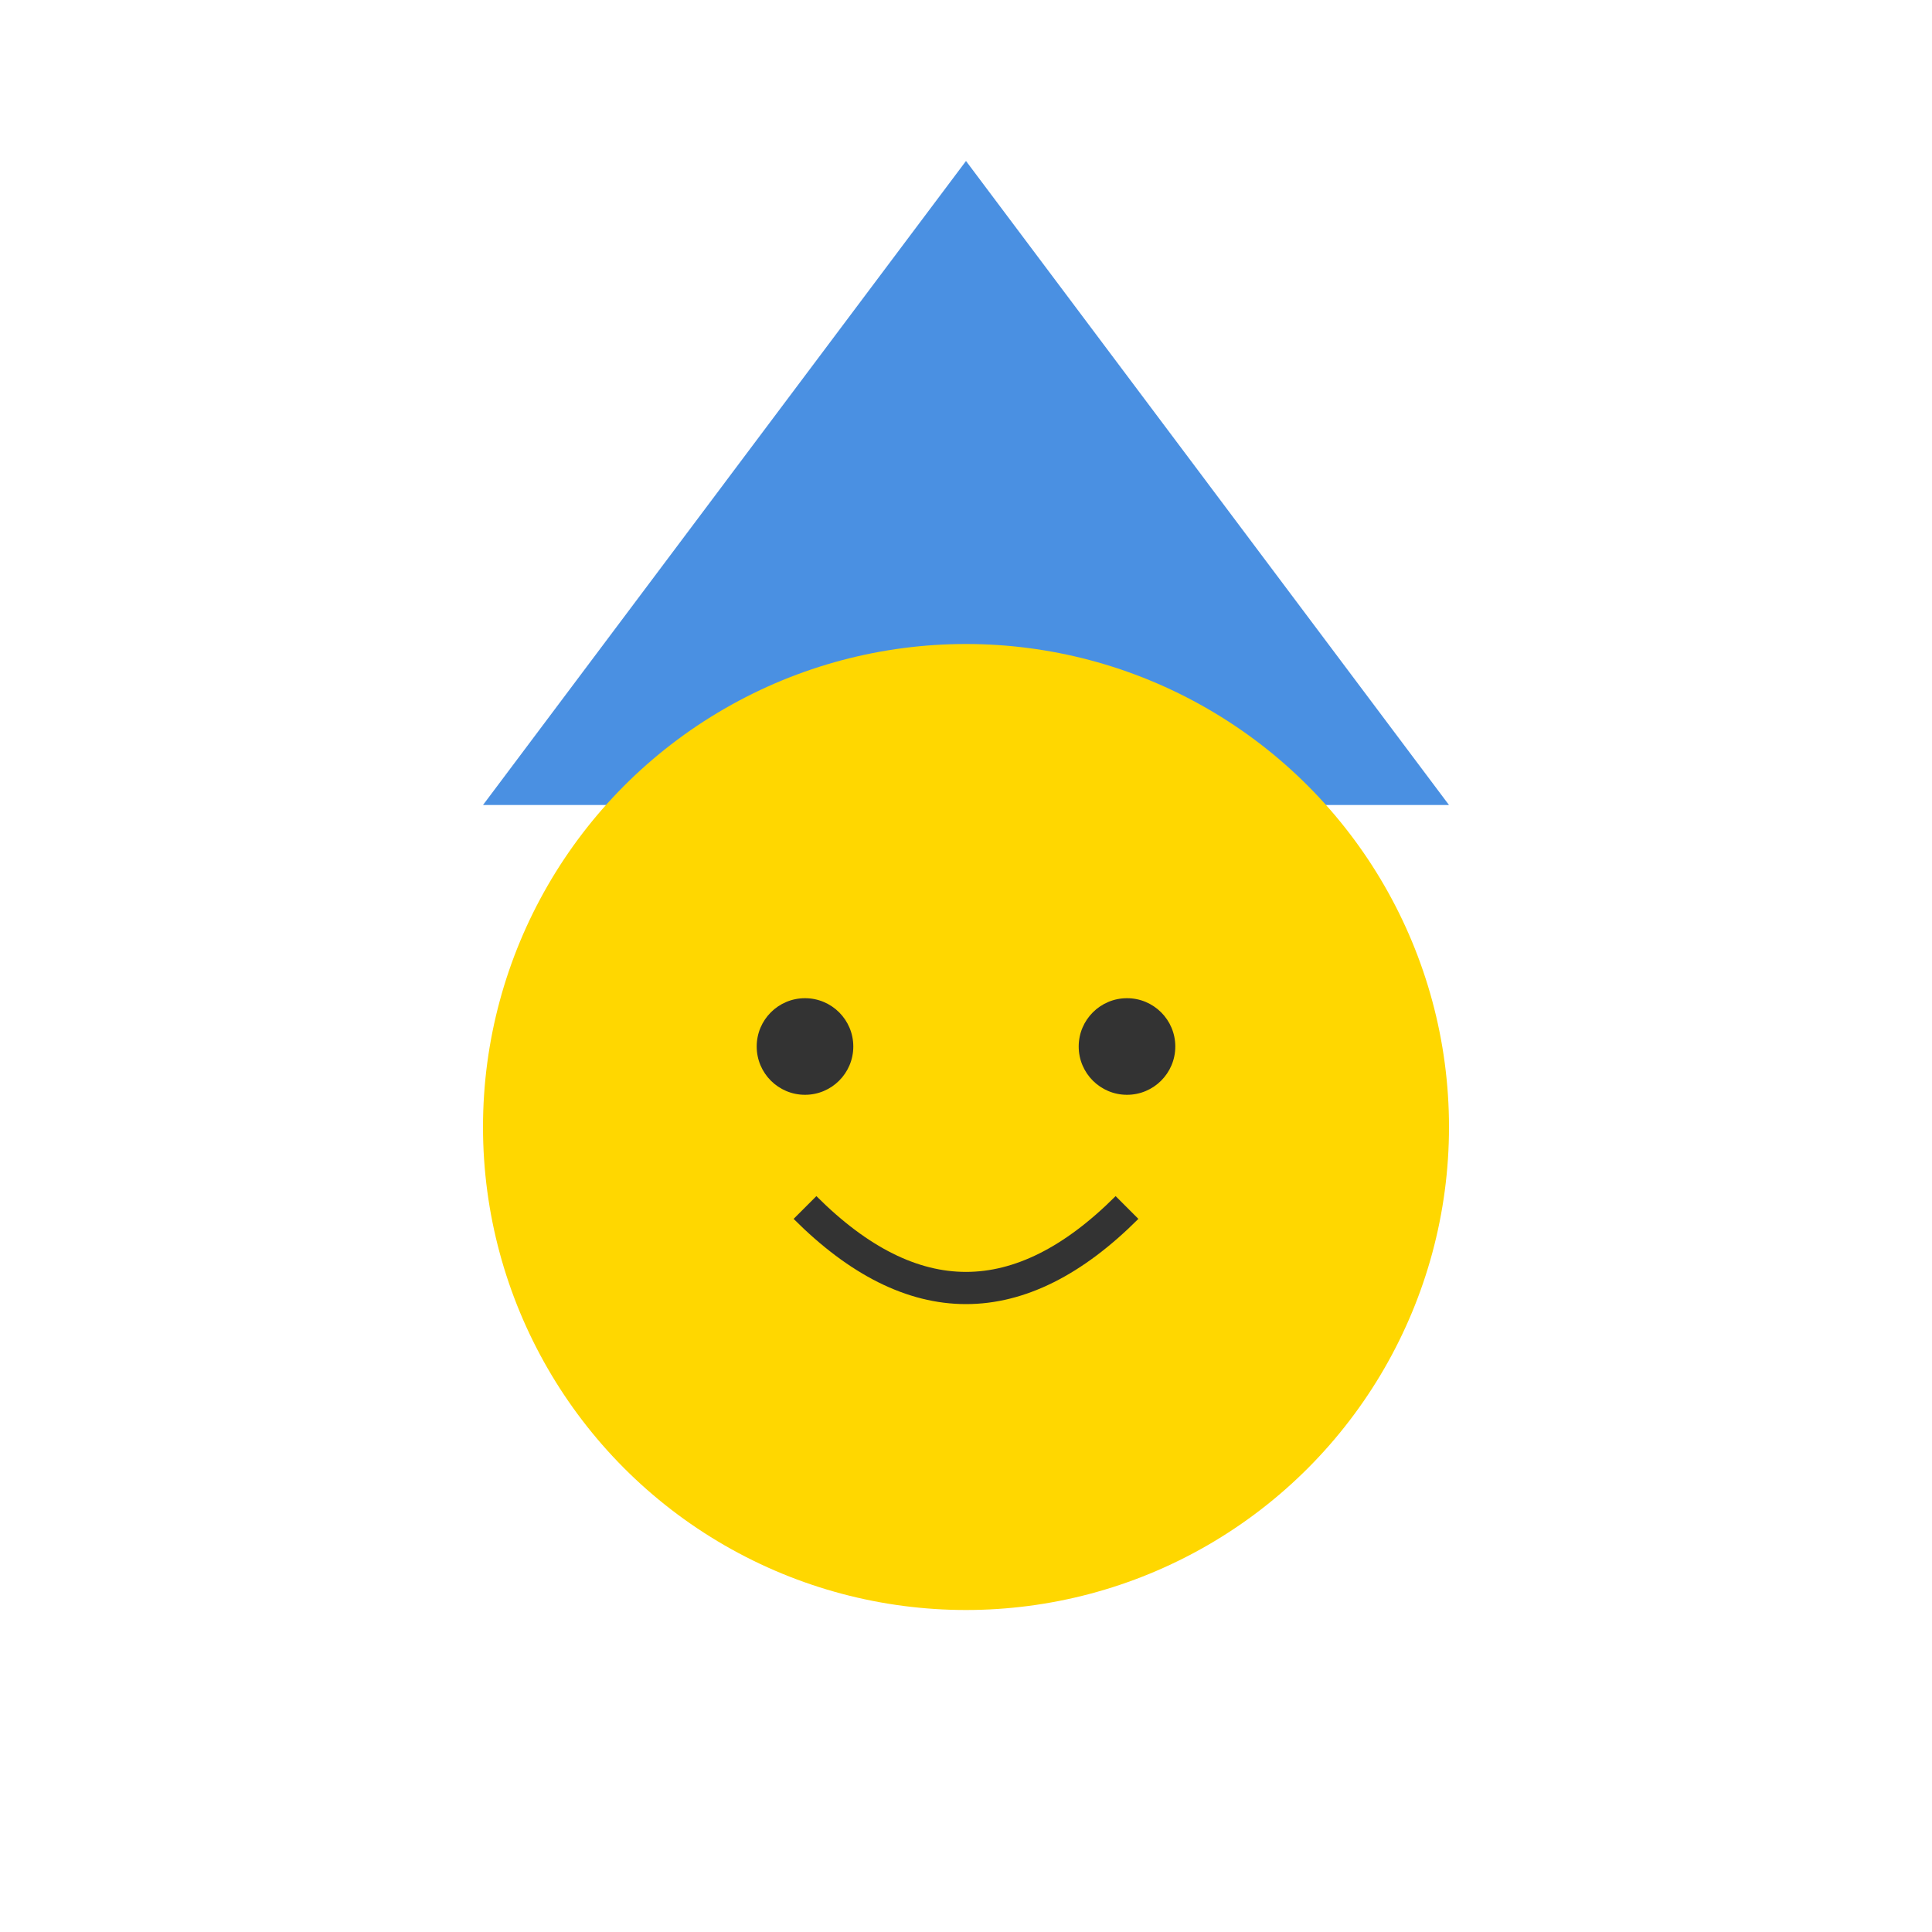 <svg width="120" height="120" viewBox="0 0 120 120" xmlns="http://www.w3.org/2000/svg">
    <style>
        .wizard-hat { fill: #4a90e2; }
        .wizard-face { fill: #ffd700; }
        .wizard-eyes { fill: #333; }
    </style>
    <g id="code-wizard">
        <!-- Wizard Hat -->
        <path class="wizard-hat" d="M60 10 L90 50 L30 50 Z"/>
        <!-- Face -->
        <circle class="wizard-face" cx="60" cy="70" r="30"/>
        <!-- Eyes -->
        <circle class="wizard-eyes" cx="50" cy="65" r="3"/>
        <circle class="wizard-eyes" cx="70" cy="65" r="3"/>
        <!-- Smile -->
        <path d="M50 75 Q60 85 70 75" stroke="#333" fill="none" stroke-width="2"/>
    </g>
</svg> 